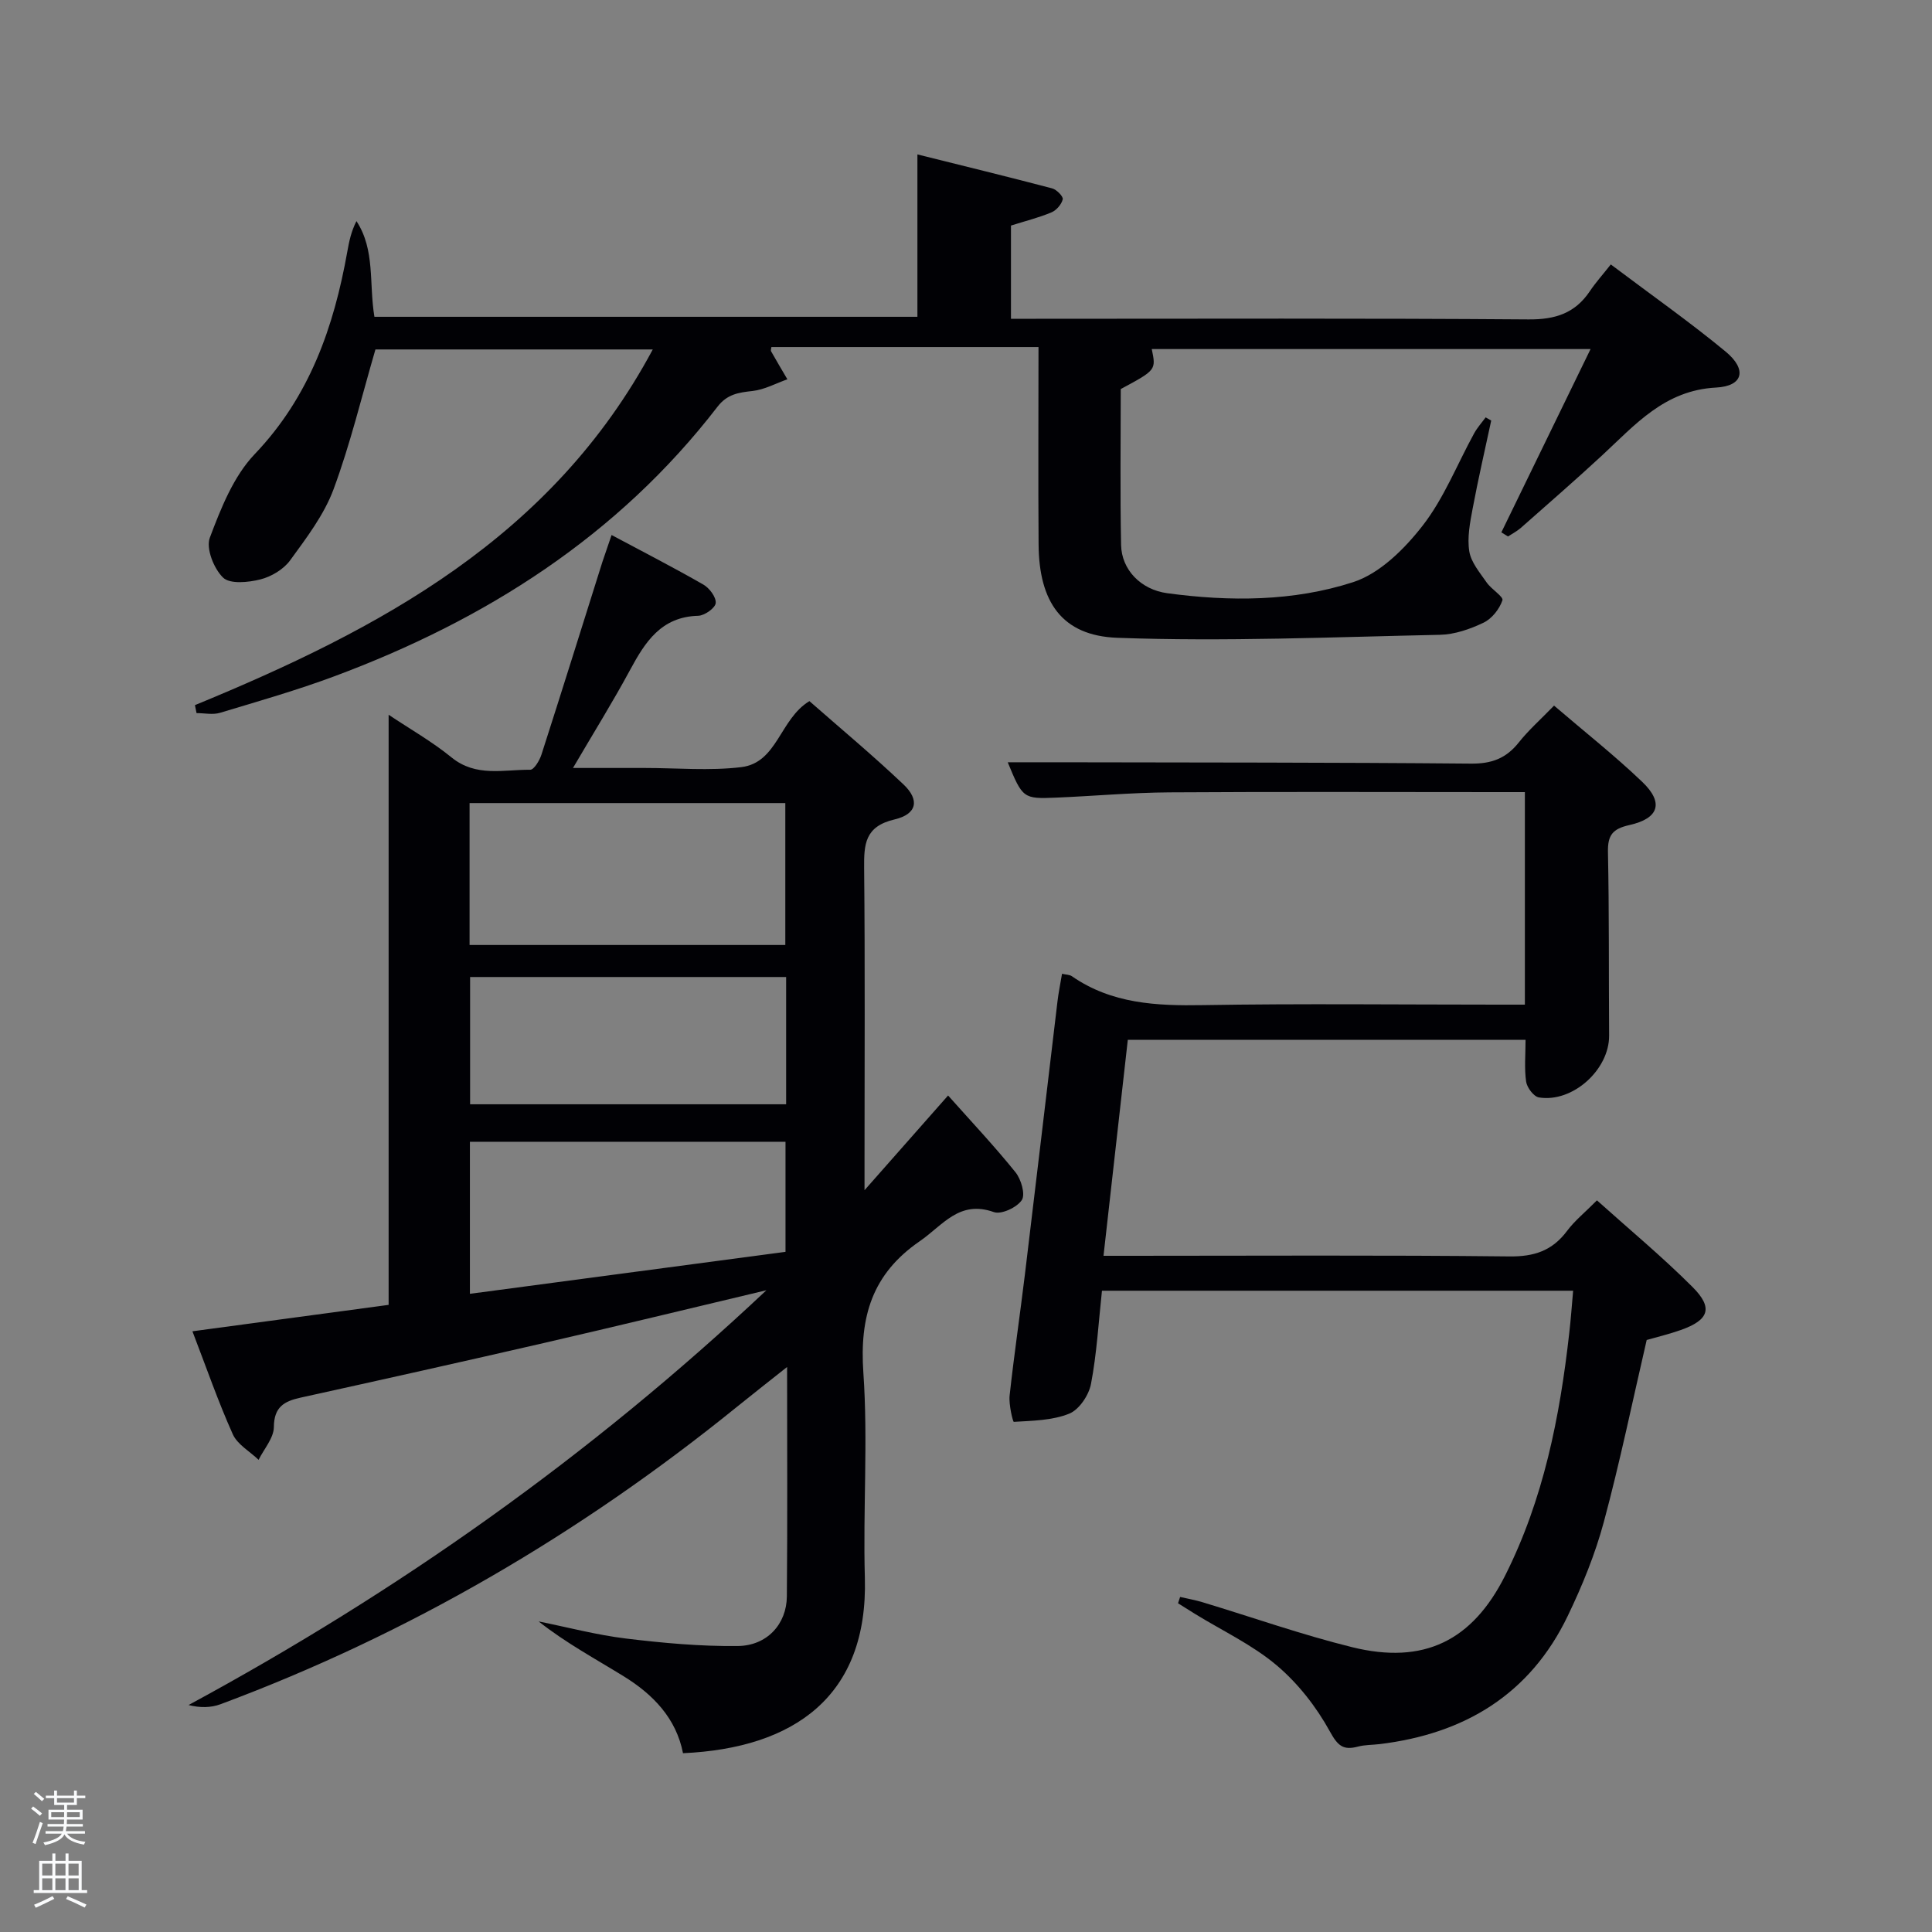 <svg enable-background="new 0 0 400 400" viewBox="0 0 400 400" xmlns="http://www.w3.org/2000/svg"><rect x="0" y="0" width="400" height="400" fill="#808080" stroke="none"/><path d="m6.44 374.46.42-.45c.65.47 1.27.95 1.85 1.44l-.45.49c-.65-.56-1.25-1.06-1.82-1.48m.93 7.33-.63-.26c.55-1.36 1.05-2.8 1.52-4.33.19.1.38.19.59.27-.46 1.29-.95 2.73-1.48 4.32m-.38-10.38.44-.42c.43.34 1.01.82 1.74 1.44l-.49.49c-.53-.51-1.09-1.01-1.69-1.51m2.5.35h1.72v-1.04h.59v1.04h3.52v-1.04h.59v1.04h1.75v.53h-1.75v1.42h-2.03v.97h3.22v2.03h-3.24c0 .35-.01.66-.03.93h3.32v.53h-3.37c-.03.27-.08.58-.15.94h3.96v.53h-3.71c.67.92 1.93 1.48 3.79 1.68-.13.24-.23.44-.29.59-2.13-.38-3.48-1.08-4.04-2.12-.43.97-1.77 1.72-4.03 2.23-.09-.19-.2-.37-.33-.55 2.1-.42 3.37-1.03 3.81-1.83h-3.36v-.53h3.58c.08-.29.13-.61.16-.94h-3.33v-.53h3.39c.02-.27.04-.58.04-.93h-3.23v-2.03h3.25v-.97h-2.07v-1.42h-1.73zm1.12 3.44v1h2.65c.01-.3.02-.44.02-.4v-.25-.35zm1.19-2h3.52v-.91h-3.52zm4.71 2h-2.63v.59c0 .15-.01.28-.01.4h2.64z" fill="#fafbfc"/><path d="m13.56 383.74h.63v1.52h2.72v6.07h1.13v.6h-11.06v-.6h1.13v-6.07h2.73v-1.52h.63v1.52h2.1v-1.52zm-2.69 8.83.38.56c-1.24.63-2.53 1.25-3.85 1.85-.1-.21-.21-.42-.34-.63 1.36-.55 2.63-1.15 3.81-1.78m-2.13-4.27h2.1v-2.45h-2.1zm0 3.04h2.1v-2.46h-2.1zm2.72-3.04h2.1v-2.45h-2.1zm0 3.04h2.1v-2.46h-2.1zm6.07 3.6c-1.41-.71-2.7-1.3-3.86-1.78l.35-.56c1.45.62 2.75 1.19 3.88 1.72zm-1.25-9.09h-2.1v2.45h2.1zm-2.09 5.49h2.1v-2.46h-2.1z" fill="#fafbfc"/><g fill="#010105"><path d="m126.62 110.77c6.56 3.5 12.86 6.74 19 10.26 1.26.72 2.68 2.62 2.56 3.83-.1 1.03-2.31 2.59-3.61 2.63-7.68.2-10.99 5.41-14.14 11.25-3.54 6.56-7.49 12.9-11.8 20.26h14.35.5c6.66 0 13.4.62 19.97-.17 7.52-.9 7.97-9.94 14.13-13.67 6.37 5.59 13.11 11.21 19.47 17.24 3.4 3.22 2.82 6.16-1.86 7.26-6.13 1.44-6.33 5.12-6.28 10.12.2 20.16.08 40.32.08 60.48v6.16c6.23-7.06 11.55-13.09 17.3-19.61 4.88 5.48 9.63 10.52 13.96 15.9 1.17 1.45 2.08 4.59 1.3 5.76-1.01 1.52-4.23 3.03-5.78 2.48-7.19-2.55-10.55 2.73-15.35 6.03-9.88 6.8-12.47 15.65-11.67 27.22.98 14.09-.09 28.32.31 42.47.69 24.57-14.7 35.28-37.65 36.31-1.42-7.25-6.21-12.18-12.29-15.93-5.85-3.61-11.92-6.87-17.6-11.35 6.02 1.21 11.99 2.8 18.07 3.54 7.68.93 15.46 1.64 23.18 1.55 6.05-.07 10.09-4.55 10.14-10.26.14-15.48.05-30.96.05-47.51-3.93 3.12-7.25 5.71-10.52 8.36-32.33 26.16-67.77 46.93-106.78 61.46-1.99.74-4.24.77-6.62.17 43.42-23.51 83.14-51.54 119.64-85.88-16.06 3.82-31.01 7.45-46.01 10.91-16.8 3.87-33.62 7.62-50.46 11.33-3.4.75-5.48 1.94-5.51 6.09-.02 2.27-2.04 4.52-3.16 6.78-1.83-1.75-4.39-3.17-5.35-5.31-3.02-6.73-5.44-13.73-8.35-21.3 14.26-1.92 27.52-3.7 40.62-5.47 0-40.81 0-81.24 0-122.18 4.37 2.93 8.98 5.54 13.03 8.84 5.06 4.12 10.77 2.5 16.28 2.55.79.01 1.95-1.93 2.34-3.16 4.27-13.27 8.42-26.58 12.61-39.87.52-1.56 1.07-3.11 1.9-5.57zm-29.4 84.88h65.37c0-10.07 0-19.78 0-29.38-21.99 0-43.57 0-65.37 0zm.07 72.22c22.07-2.93 43.82-5.82 65.34-8.69 0-8.19 0-15.58 0-22.79-22.07 0-43.76 0-65.34 0zm65.47-65.59c-21.94 0-43.64 0-65.43 0v26.35h65.43c0-8.96 0-17.55 0-26.35z"/><path d="m40.36 145.99c38.22-15.73 73.93-34.66 94.79-73.64-19.66 0-38.7 0-57.42 0-2.84 9.72-5.19 19.56-8.68 28.97-1.97 5.29-5.6 10.05-8.98 14.69-1.36 1.87-3.89 3.38-6.16 3.95-2.49.63-6.29 1.01-7.72-.37-1.92-1.85-3.58-6.05-2.75-8.26 2.3-6.1 4.9-12.7 9.28-17.29 11.39-11.93 16.4-26.33 19.19-41.96.37-2.09.8-4.17 1.89-6.3 3.92 5.98 2.56 12.94 3.72 19.81h112.42c0-10.84 0-21.61 0-33.62 9.75 2.43 18.84 4.65 27.89 7.03.93.24 2.34 1.69 2.2 2.26-.25 1.05-1.31 2.28-2.34 2.71-2.59 1.09-5.34 1.77-8.38 2.73v19.3h5.18c34 0 67.99-.13 101.99.13 5.54.04 9.62-1.28 12.68-5.84 1.2-1.79 2.65-3.4 4.34-5.54 8.5 6.4 16.37 11.93 23.77 18.04 4.48 3.7 3.67 7.16-1.98 7.45-10.67.56-16.75 7.71-23.63 14.08-5.5 5.09-11.16 10-16.77 14.96-.8.7-1.78 1.2-2.67 1.79-.46-.28-.92-.57-1.38-.85 6.09-12.5 12.17-25.01 18.47-37.95-30.71 0-60.79 0-90.85 0 .9 4.34.9 4.34-6.42 8.28 0 10.66-.15 21.48.07 32.29.1 5.09 4.06 9.24 9.57 9.98 12.96 1.75 26.11 1.72 38.5-2.3 5.52-1.8 10.62-6.88 14.36-11.69 4.43-5.69 7.15-12.71 10.67-19.12.65-1.18 1.58-2.21 2.38-3.3.38.22.77.44 1.15.66-1.3 6.07-2.7 12.11-3.84 18.2-.55 2.92-1.16 6.03-.7 8.88.37 2.29 2.19 4.41 3.6 6.45.96 1.4 3.52 2.93 3.26 3.69-.62 1.82-2.19 3.81-3.91 4.63-2.8 1.34-6 2.45-9.06 2.51-22.25.47-44.53 1.43-66.75.62-11.53-.42-16.22-7.48-16.31-19.29-.1-13.49-.02-26.98-.02-40.91-18.6 0-36.95 0-55.3 0-.03.33-.18.68-.06.89 1.1 1.95 2.24 3.87 3.37 5.79-2.4.85-4.76 2.15-7.22 2.42-2.9.32-5.24.65-7.25 3.26-20.64 26.78-48.01 44.14-79.3 55.8-7.76 2.89-15.76 5.18-23.7 7.57-1.49.45-3.23.06-4.86.06-.12-.55-.23-1.1-.33-1.65z"/><path d="m325.7 267.23c-32.75 0-64.85 0-97.55 0-.71 6.55-1.07 13-2.27 19.29-.44 2.33-2.45 5.33-4.5 6.16-3.51 1.42-7.6 1.46-11.48 1.7-.2.01-1.07-3.6-.87-5.44.92-8.41 2.16-16.79 3.18-25.19 2.28-18.8 4.48-37.61 6.73-56.42.21-1.79.58-3.56.94-5.72.88.2 1.57.18 2.03.5 8.25 5.72 17.51 6.16 27.16 5.99 20.32-.34 40.65-.1 60.98-.1h5.66c0-14.68 0-28.94 0-44-1.64 0-3.39 0-5.13 0-22.83 0-45.66-.1-68.48.05-7.81.05-15.61.76-23.42 1.09-6.83.29-6.96.15-10.04-7.32 3.59 0 7.01-.01 10.44 0 28.49.06 56.98.02 85.47.28 4.25.04 7.26-1.07 9.87-4.35 2.05-2.59 4.57-4.81 7.33-7.66 6.28 5.39 12.54 10.32 18.27 15.8 4.48 4.29 3.48 7.55-2.67 8.93-3.48.78-4.51 2.08-4.44 5.59.26 12.66.15 25.32.24 37.99.05 7.05-7.55 13.96-14.54 12.81-1.07-.18-2.46-2.03-2.64-3.26-.4-2.74-.12-5.58-.12-8.66-27.47 0-54.7 0-82.35 0-1.66 14.73-3.3 29.37-5.03 44.71h5.55c26.16 0 52.32-.16 78.48.13 5.16.06 8.88-1.19 11.94-5.28 1.57-2.11 3.69-3.81 6.19-6.33 6.65 5.97 13.52 11.67 19.8 17.95 4.33 4.33 3.39 6.84-2.46 8.9-2.34.83-4.77 1.41-7.04 2.06-2.92 12.58-5.52 25.22-8.87 37.66-1.8 6.69-4.47 13.23-7.48 19.48-7.81 16.25-21.39 24.41-38.95 26.53-1.49.18-3.03.13-4.46.51-3.06.81-4.18-.12-5.84-3.14-2.79-5.08-6.6-9.96-11.02-13.69-5.02-4.24-11.19-7.13-16.85-10.61-1.19-.73-2.37-1.49-3.56-2.23.14-.44.28-.88.43-1.31 1.56.36 3.14.64 4.66 1.1 10.31 3.11 20.5 6.72 30.95 9.3 14.81 3.66 24.88-1.29 31.67-14.8 7.96-15.81 11.34-32.86 13.29-50.27.32-2.76.52-5.55.8-8.73z"/></g></svg>